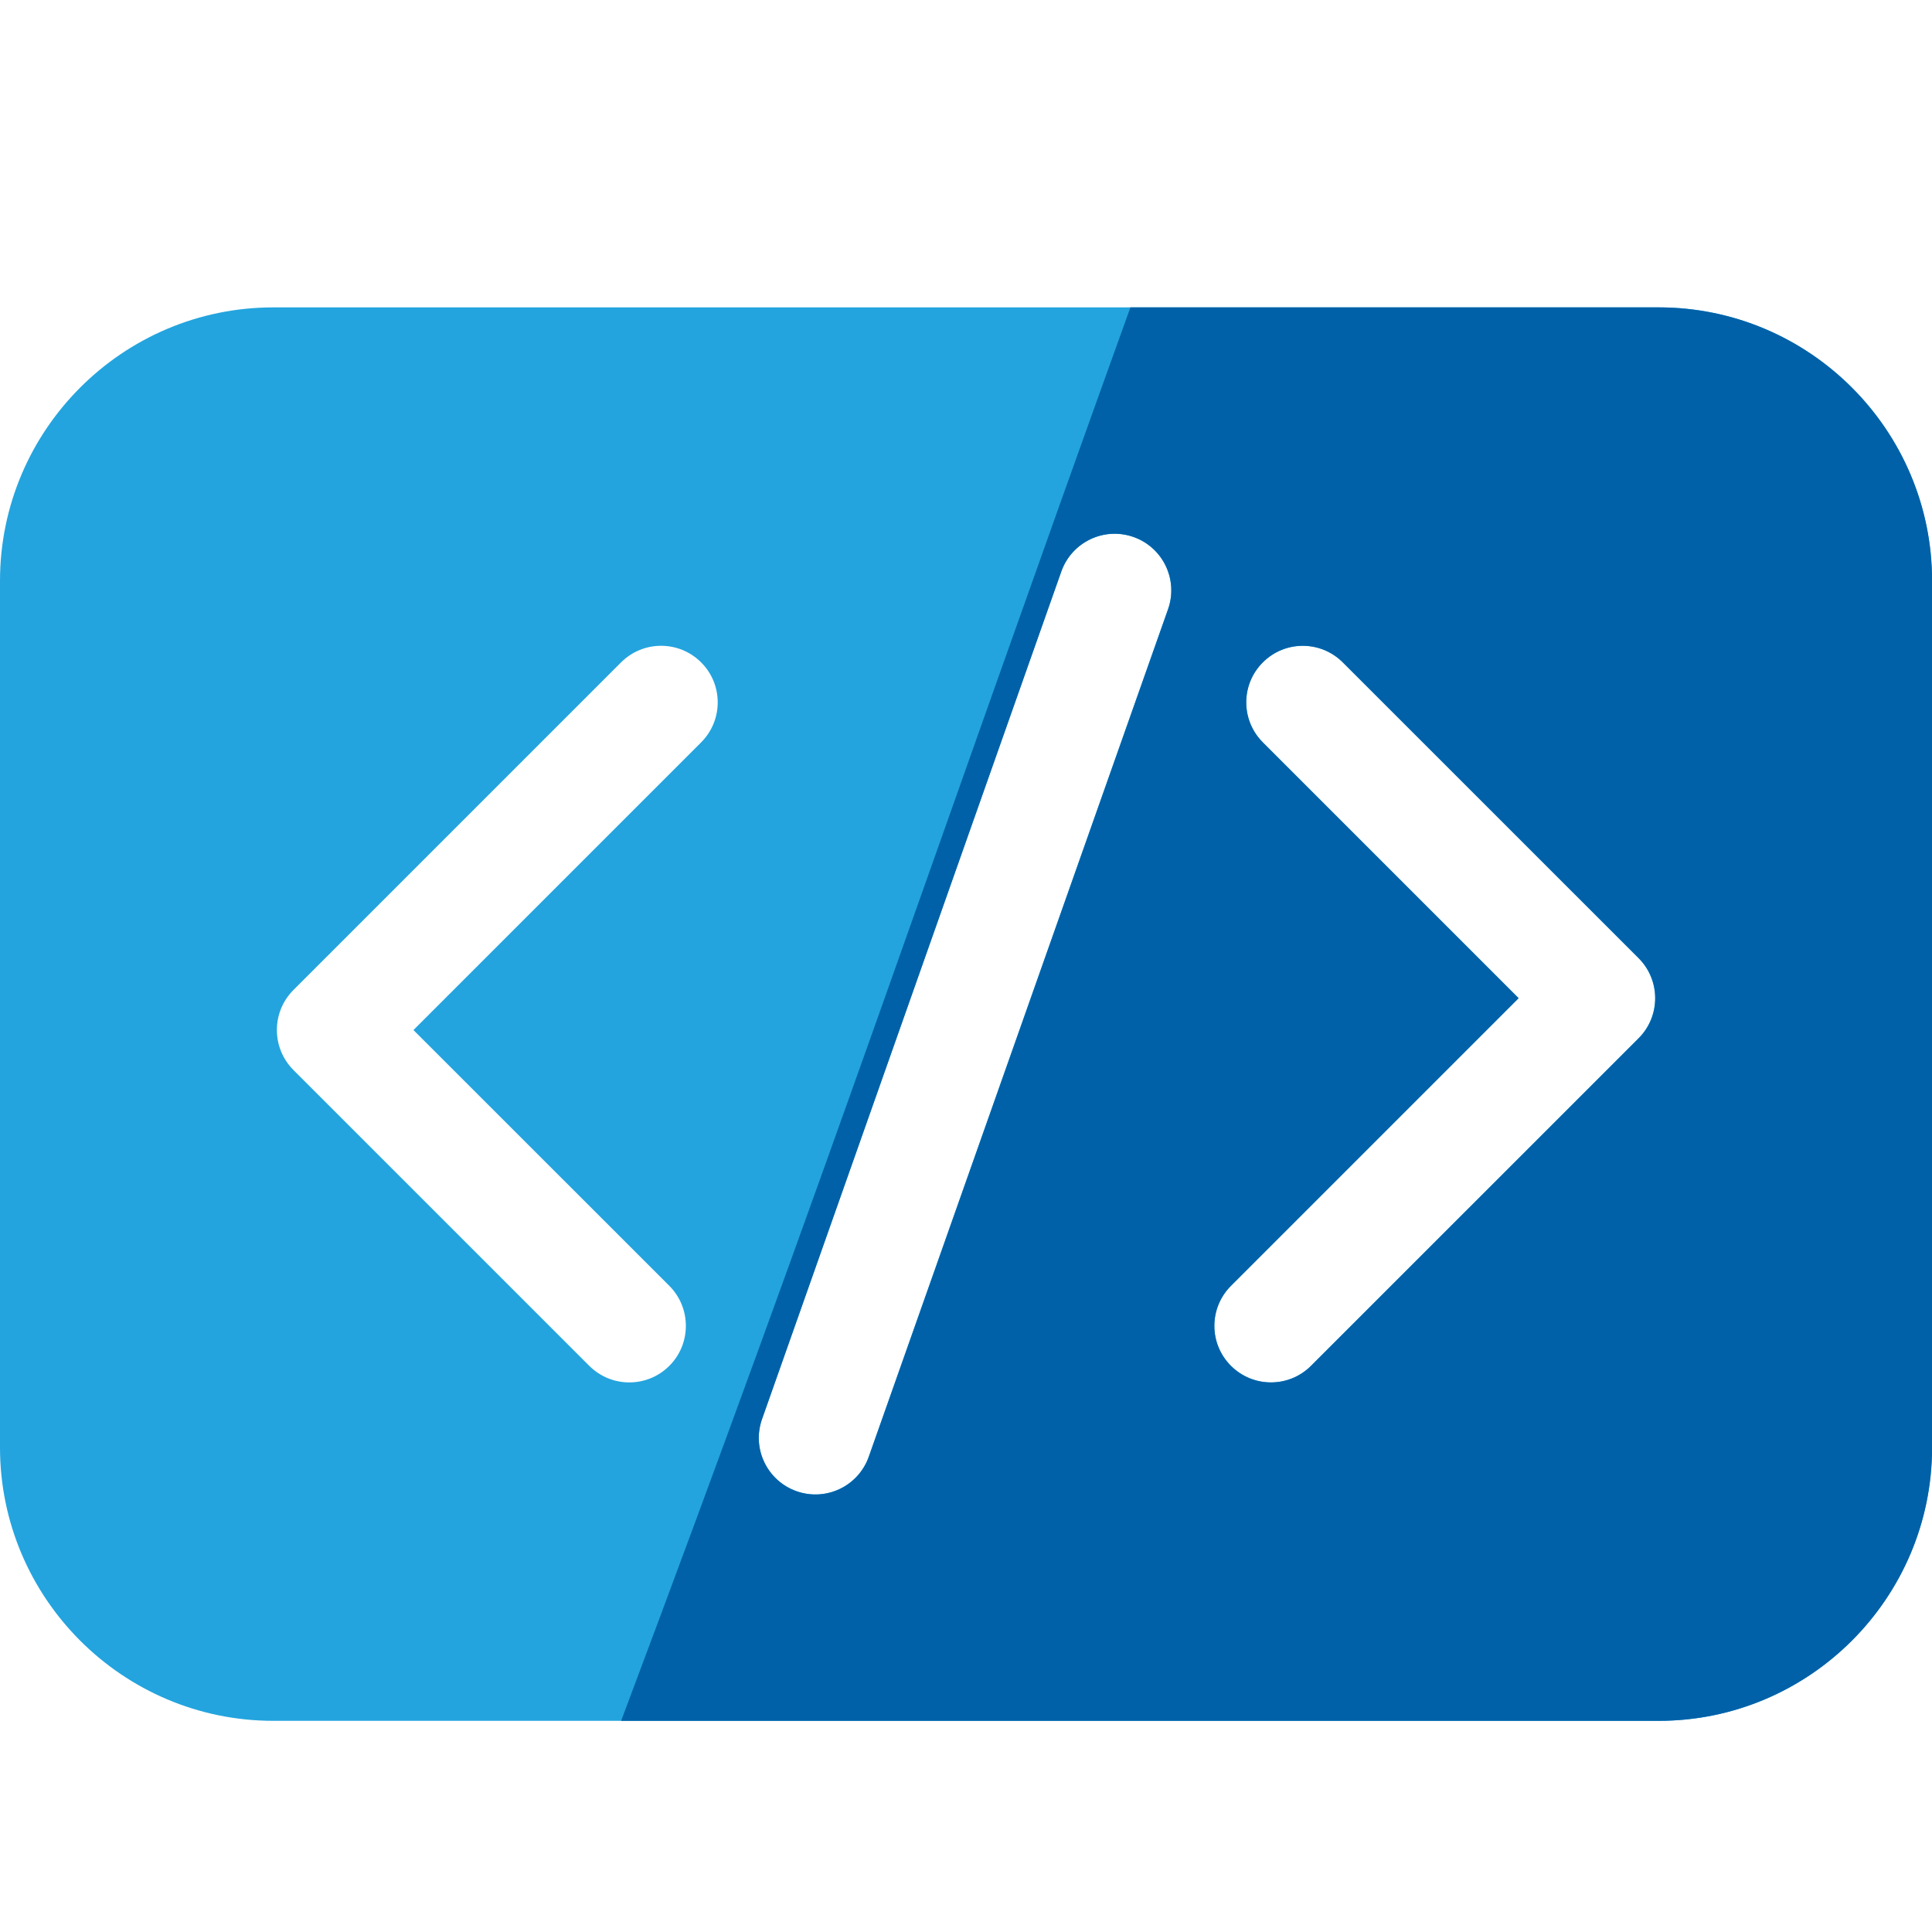 <svg width="1em" height="1em" viewBox="0 0 20 17" fill="none" xmlns="http://www.w3.org/2000/svg">
<g clip-path="url(#clip0_9479_115897)">
<path d="M17.169 1.682H2.83C1.27 1.682 0 2.952 0 4.513V13.484C0 15.044 1.27 16.314 2.83 16.314H17.169C18.73 16.314 20 15.044 20 13.484V4.513C20 2.952 18.73 1.682 17.169 1.682ZM7.258 6.185L4.28 9.163L6.929 11.811C7.157 12.04 7.157 12.411 6.929 12.639C6.7 12.868 6.329 12.868 6.1 12.639L3.038 9.577C2.809 9.348 2.809 8.977 3.038 8.748L6.429 5.357C6.658 5.128 7.029 5.128 7.258 5.357C7.487 5.585 7.487 5.956 7.258 6.185ZM12.091 4.807L8.993 13.58C8.885 13.885 8.55 14.045 8.245 13.937C7.94 13.829 7.78 13.495 7.888 13.19L10.986 4.416C11.094 4.111 11.428 3.951 11.734 4.059C12.039 4.167 12.199 4.502 12.091 4.807ZM16.962 9.248L13.571 12.639C13.342 12.868 12.971 12.868 12.742 12.639C12.513 12.411 12.513 12.04 12.742 11.811L15.72 8.833L13.072 6.185C12.843 5.956 12.843 5.585 13.072 5.357C13.3 5.128 13.671 5.128 13.9 5.357L16.962 8.419C17.191 8.648 17.191 9.019 16.962 9.248Z" fill="#23A4DE"/>
<path d="M17.171 1.682H11.702C9.644 7.396 8.573 10.61 6.43 16.314H17.171C18.731 16.314 20.001 15.044 20.001 13.484V4.513C20.001 2.952 18.731 1.682 17.171 1.682ZM12.092 4.807L8.994 13.58C8.886 13.885 8.552 14.045 8.246 13.937C7.941 13.829 7.781 13.495 7.889 13.19L10.987 4.416C11.095 4.111 11.43 3.951 11.735 4.059C12.04 4.167 12.2 4.502 12.092 4.807ZM16.964 9.248L13.572 12.639C13.343 12.868 12.972 12.868 12.743 12.639C12.514 12.411 12.514 12.04 12.743 11.811L15.721 8.833L13.073 6.185C12.844 5.956 12.844 5.585 13.073 5.357C13.301 5.128 13.672 5.128 13.901 5.357L16.964 8.419C17.192 8.648 17.192 9.019 16.964 9.248Z" fill="#0061A8"/>
</g>
<defs>
<clipPath id="clip0_9479_115897">
<rect width="20" height="15.714" fill="white" transform="translate(0 0.98)"/>
</clipPath>
</defs>
</svg>
